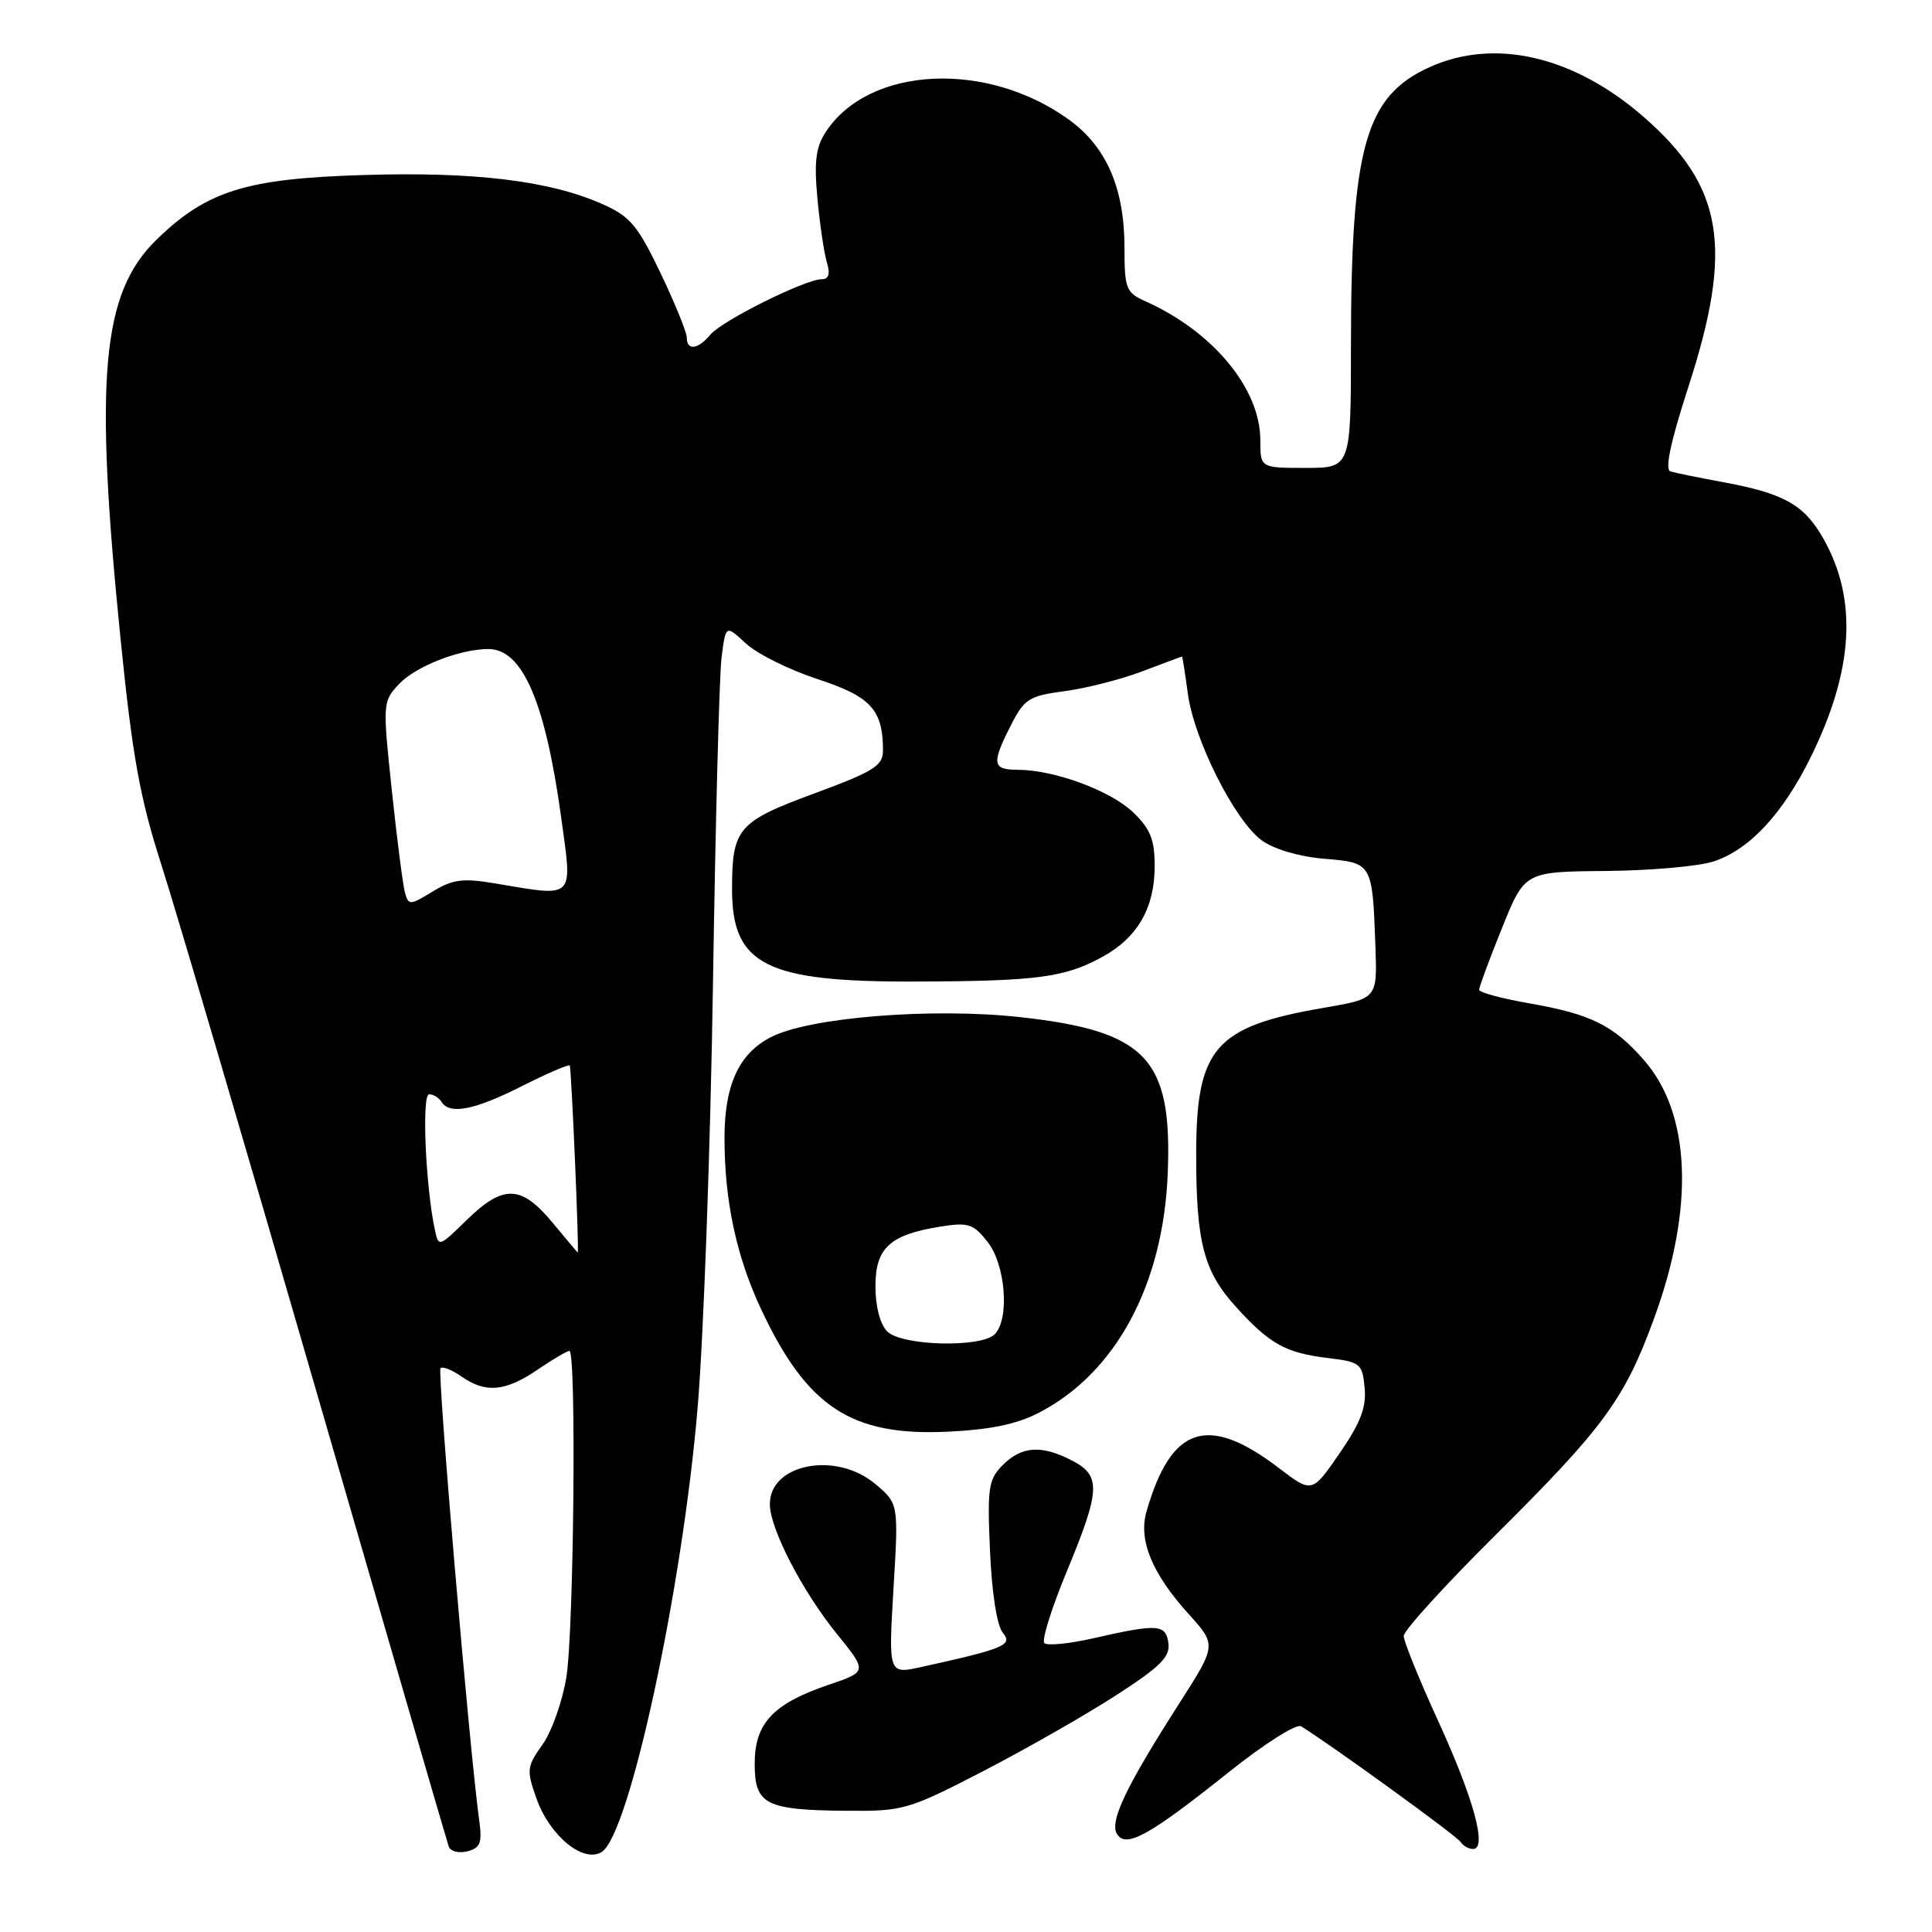 <?xml version="1.0" encoding="UTF-8" standalone="no"?>
<!DOCTYPE svg PUBLIC "-//W3C//DTD SVG 1.1//EN" "http://www.w3.org/Graphics/SVG/1.1/DTD/svg11.dtd" >
<svg xmlns="http://www.w3.org/2000/svg" xmlns:xlink="http://www.w3.org/1999/xlink" version="1.1" viewBox="0 0 256 256">
 <g >
 <path fill="currentColor"
d=" M 63.49 241.14 C 62.21 231.89 57.92 181.74 58.37 181.30 C 58.64 181.02 59.90 181.52 61.16 182.40 C 64.35 184.63 66.94 184.40 71.21 181.50 C 73.24 180.12 75.14 179.00 75.45 179.00 C 76.39 179.00 76.04 216.17 75.04 222.28 C 74.52 225.46 73.10 229.46 71.88 231.17 C 69.80 234.09 69.75 234.54 71.08 238.30 C 72.84 243.27 77.30 246.93 79.74 245.39 C 83.40 243.08 90.43 210.48 92.44 186.50 C 93.23 177.15 94.14 151.95 94.47 130.50 C 94.80 109.05 95.31 89.54 95.61 87.14 C 96.16 82.78 96.16 82.78 98.83 85.26 C 100.30 86.63 104.57 88.75 108.31 89.98 C 115.39 92.29 117.00 94.04 117.00 99.45 C 117.00 101.47 115.79 102.22 107.89 105.14 C 97.77 108.87 97.00 109.77 97.00 117.84 C 97.00 127.87 101.49 130.13 121.29 130.06 C 137.44 130.01 141.09 129.53 146.09 126.78 C 150.73 124.24 153.00 120.29 153.00 114.78 C 153.00 111.24 152.44 109.84 150.14 107.63 C 147.13 104.75 139.66 102.00 134.84 102.00 C 131.48 102.00 131.36 101.18 133.95 96.10 C 135.73 92.60 136.35 92.21 141.07 91.58 C 143.92 91.21 148.55 90.02 151.37 88.95 C 154.19 87.88 156.55 87.00 156.62 87.00 C 156.69 87.00 157.03 89.20 157.39 91.88 C 158.20 98.01 163.63 108.78 167.21 111.37 C 168.82 112.53 172.17 113.52 175.47 113.79 C 181.85 114.32 181.85 114.32 182.25 125.41 C 182.50 132.32 182.50 132.32 175.41 133.54 C 160.96 136.02 158.50 138.85 158.50 153.00 C 158.50 164.61 159.49 168.43 163.72 173.11 C 168.22 178.09 170.33 179.27 176.00 179.95 C 180.26 180.47 180.52 180.68 180.82 183.88 C 181.07 186.47 180.29 188.52 177.50 192.57 C 173.85 197.87 173.85 197.87 169.44 194.51 C 160.03 187.33 155.17 188.93 151.91 200.31 C 150.83 204.09 152.65 208.50 157.51 213.88 C 161.21 217.97 161.21 217.97 156.24 225.74 C 149.17 236.78 146.99 241.37 148.01 243.02 C 149.20 244.94 152.27 243.24 162.87 234.78 C 167.50 231.08 171.79 228.37 172.39 228.74 C 176.22 231.08 193.05 243.28 193.53 244.06 C 193.86 244.58 194.60 245.00 195.19 245.00 C 197.10 245.00 195.28 238.33 190.56 228.03 C 188.05 222.55 186.00 217.49 186.00 216.77 C 186.00 216.06 191.44 210.08 198.08 203.48 C 212.50 189.17 215.26 185.42 219.18 174.68 C 224.55 160.02 224.05 147.54 217.81 140.44 C 213.78 135.85 210.79 134.37 202.66 132.95 C 199.00 132.32 196.00 131.50 195.99 131.15 C 195.99 130.79 197.35 127.12 199.01 123.00 C 202.03 115.50 202.03 115.50 212.77 115.41 C 218.68 115.36 225.12 114.79 227.08 114.14 C 231.81 112.58 236.20 107.86 239.91 100.37 C 245.60 88.84 246.17 79.50 241.65 71.45 C 239.10 66.89 236.44 65.39 228.33 63.89 C 225.12 63.30 221.98 62.66 221.35 62.47 C 220.57 62.25 221.34 58.61 223.70 51.32 C 229.72 32.79 228.38 24.71 217.76 15.46 C 208.50 7.41 198.03 4.99 189.40 8.91 C 180.92 12.76 179.02 19.50 179.01 45.75 C 179.00 62.00 179.00 62.00 173.00 62.00 C 167.00 62.00 167.00 62.00 167.00 58.34 C 167.00 51.49 160.73 43.92 151.75 39.91 C 149.21 38.77 149.00 38.24 149.00 32.86 C 149.00 24.96 146.63 19.47 141.66 15.87 C 130.76 7.97 115.14 8.75 109.42 17.48 C 108.10 19.50 107.86 21.41 108.31 26.28 C 108.63 29.70 109.19 33.51 109.56 34.75 C 110.03 36.31 109.82 37.00 108.87 37.00 C 106.70 37.00 95.64 42.51 94.13 44.34 C 92.49 46.32 91.00 46.50 91.00 44.72 C 91.00 44.02 89.43 40.17 87.52 36.17 C 84.47 29.83 83.49 28.66 79.77 27.02 C 72.78 23.94 62.95 22.74 48.20 23.19 C 32.58 23.66 27.39 25.28 20.72 31.78 C 13.48 38.84 12.47 49.98 15.97 84.61 C 17.54 100.21 18.53 105.71 21.39 114.61 C 23.31 120.60 32.57 152.05 41.96 184.50 C 51.36 216.95 59.23 244.03 59.46 244.67 C 59.69 245.32 60.80 245.60 61.93 245.31 C 63.66 244.86 63.91 244.19 63.49 241.14 Z  M 130.35 234.65 C 136.04 231.70 143.94 227.19 147.91 224.62 C 153.76 220.84 155.07 219.53 154.82 217.73 C 154.46 215.19 153.45 215.13 144.78 217.10 C 141.64 217.81 138.76 218.09 138.38 217.72 C 138.01 217.34 139.34 213.07 141.35 208.23 C 145.83 197.43 145.92 195.53 142.05 193.53 C 138.02 191.44 135.39 191.61 132.89 194.11 C 130.97 196.03 130.81 197.09 131.18 205.51 C 131.42 211.02 132.10 215.42 132.87 216.34 C 134.23 217.98 133.16 218.44 122.11 220.88 C 117.72 221.85 117.72 221.85 118.39 210.54 C 119.07 199.23 119.07 199.23 115.96 196.62 C 110.78 192.26 101.99 193.96 102.01 199.31 C 102.02 202.56 106.29 210.82 110.89 216.50 C 114.94 221.50 114.94 221.50 109.78 223.25 C 102.42 225.76 100.00 228.34 100.00 233.71 C 100.00 239.12 101.42 239.85 112.25 239.94 C 119.72 240.00 120.38 239.80 130.35 234.65 Z  M 137.63 187.21 C 147.84 181.95 154.14 170.25 154.73 155.50 C 155.35 140.21 151.91 136.60 135.03 134.76 C 123.42 133.50 107.19 134.81 102.14 137.43 C 97.90 139.62 96.00 143.75 96.00 150.81 C 96.00 159.13 97.58 166.51 100.86 173.50 C 106.94 186.45 112.79 190.29 125.50 189.71 C 131.15 189.45 134.72 188.72 137.63 187.21 Z  M 73.19 161.98 C 69.06 157.00 66.68 156.93 61.85 161.65 C 58.13 165.28 58.11 165.28 57.61 162.90 C 56.38 157.09 55.87 145.00 56.86 145.00 C 57.42 145.00 58.16 145.45 58.50 146.00 C 59.57 147.74 62.86 147.10 69.13 143.93 C 72.47 142.25 75.33 141.01 75.49 141.18 C 75.71 141.43 76.77 166.05 76.55 165.98 C 76.52 165.97 75.01 164.17 73.19 161.98 Z  M 53.66 118.28 C 53.39 117.30 52.60 111.21 51.92 104.74 C 50.69 93.16 50.71 92.94 52.87 90.64 C 55.06 88.30 60.95 86.00 64.71 86.00 C 69.23 86.00 72.24 92.96 74.35 108.25 C 75.87 119.33 76.34 118.86 65.50 117.04 C 61.34 116.34 59.97 116.52 57.33 118.13 C 54.32 119.97 54.13 119.98 53.66 118.28 Z  M 117.57 176.43 C 116.62 175.48 116.00 173.12 116.00 170.45 C 116.00 165.35 117.89 163.61 124.62 162.53 C 128.31 161.94 128.98 162.16 130.87 164.57 C 133.25 167.59 133.80 174.80 131.80 176.80 C 129.99 178.61 119.48 178.34 117.57 176.43 Z "/>
</g>
</svg>
